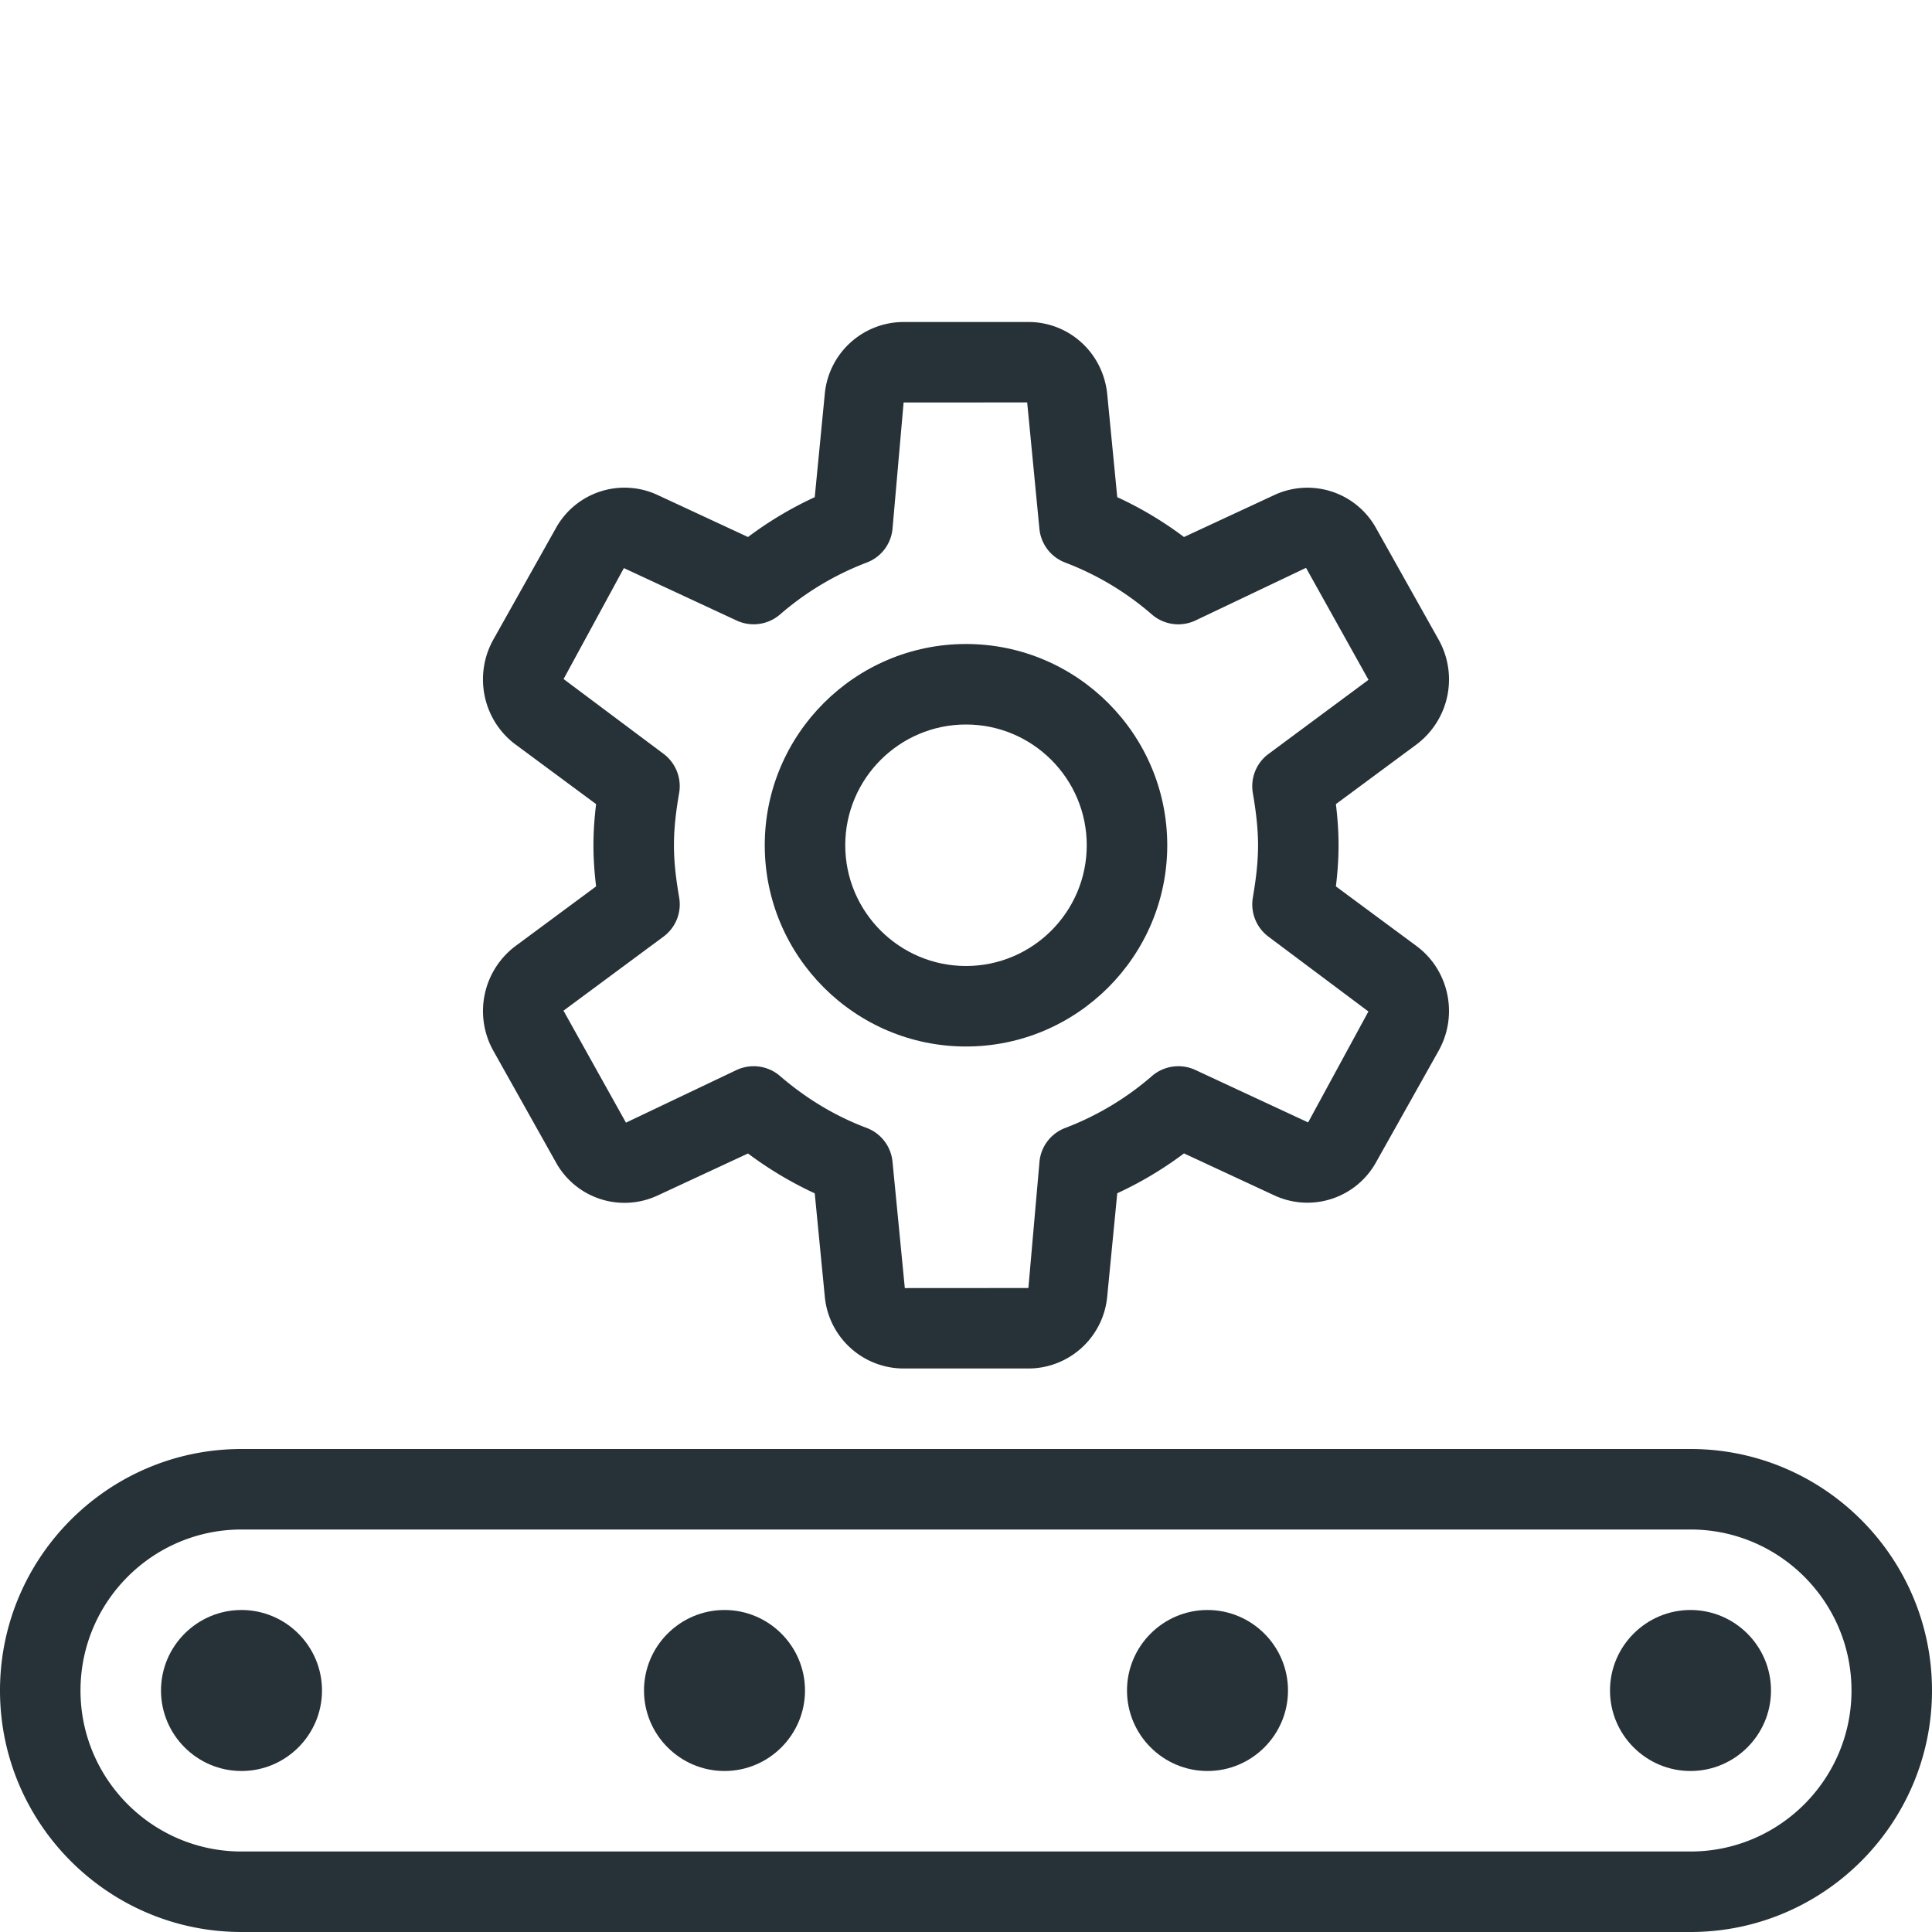 <svg height="512" viewBox="0 0 24 24" width="512" xmlns="http://www.w3.org/2000/svg" fill="#263238"><path d="M12 13c-1.378 0-2.5-1.122-2.5-2.5S10.622 8 12 8s2.5 1.122 2.5 2.5S13.378 13 12 13zm0-4c-.827 0-1.5.673-1.5 1.5S11.173 12 12 12s1.5-.673 1.5-1.5S12.827 9 12 9z"/><path d="M12.775 17h-1.55a.985.985 0 01-.98-.903l-.124-1.273a4.61 4.61 0 01-.829-.495l-1.121.521a.973.973 0 01-1.268-.416l-.774-1.38a1.01 1.01 0 01.276-1.303l1-.74c-.019-.156-.033-.33-.033-.511s.014-.355.033-.511l-1-.74c-.405-.3-.524-.86-.277-1.303l.775-1.381a.974.974 0 011.268-.415l1.121.521c.261-.196.539-.361.829-.495l.124-1.274a.985.985 0 01.98-.902h1.55c.51 0 .932.388.98.903l.124 1.273c.291.134.568.299.829.495l1.121-.521a.975.975 0 011.268.416l.774 1.38a1.01 1.01 0 01-.276 1.303l-1 .74c.019.156.033.33.033.511s-.014.355-.033.511l1 .74c.405.299.524.859.276 1.302l-.775 1.381a.975.975 0 01-1.267.415l-1.121-.521a4.576 4.576 0 01-.829.495l-.124 1.274a.985.985 0 01-.98.903zm-3.412-3.755a.5.5 0 01.326.121c.328.283.69.5 1.076.645a.5.5 0 01.322.419l.153 1.571L12.775 16l.138-1.57a.498.498 0 01.322-.419 3.588 3.588 0 001.076-.645.502.502 0 01.537-.075l1.402.652.749-1.378-1.24-.928a.501.501 0 01-.196-.485c.036-.212.065-.428.065-.651s-.029-.439-.065-.651a.498.498 0 01.196-.485L17 8.445l-.776-1.391-1.376.655a.501.501 0 01-.538-.075 3.584 3.584 0 00-1.076-.645.5.5 0 01-.322-.419l-.152-1.571L11.225 5l-.138 1.57a.498.498 0 01-.322.419 3.588 3.588 0 00-1.076.645.502.502 0 01-.537.075L7.75 7.057l-.749 1.378 1.24.928a.501.501 0 01.196.485c-.037.213-.065.428-.065.652s.029.439.065.651a.498.498 0 01-.196.485L7 12.555l.776 1.391 1.376-.655a.505.505 0 01.211-.046zM21 24H3c-1.654 0-3-1.346-3-3s1.346-3 3-3h18c1.654 0 3 1.346 3 3s-1.346 3-3 3zM3 19c-1.103 0-2 .897-2 2s.897 2 2 2h18c1.103 0 2-.897 2-2s-.897-2-2-2z"/><path d="M3 22c-.551 0-1-.449-1-1s.449-1 1-1 1 .449 1 1-.449 1-1 1zm0-1.001c0 .001 0 .001 0 0l.5.001zM9 22c-.551 0-1-.449-1-1s.449-1 1-1 1 .449 1 1-.449 1-1 1zm0-1.001c0 .001 0 .001 0 0l.5.001zM15 22c-.551 0-1-.449-1-1s.449-1 1-1 1 .449 1 1-.449 1-1 1zm0-1.001c0 .001 0 .001 0 0l.5.001zM21 22c-.551 0-1-.449-1-1s.449-1 1-1 1 .449 1 1-.449 1-1 1zm0-1.001c0 .001 0 .001 0 0l.5.001z"/></svg>